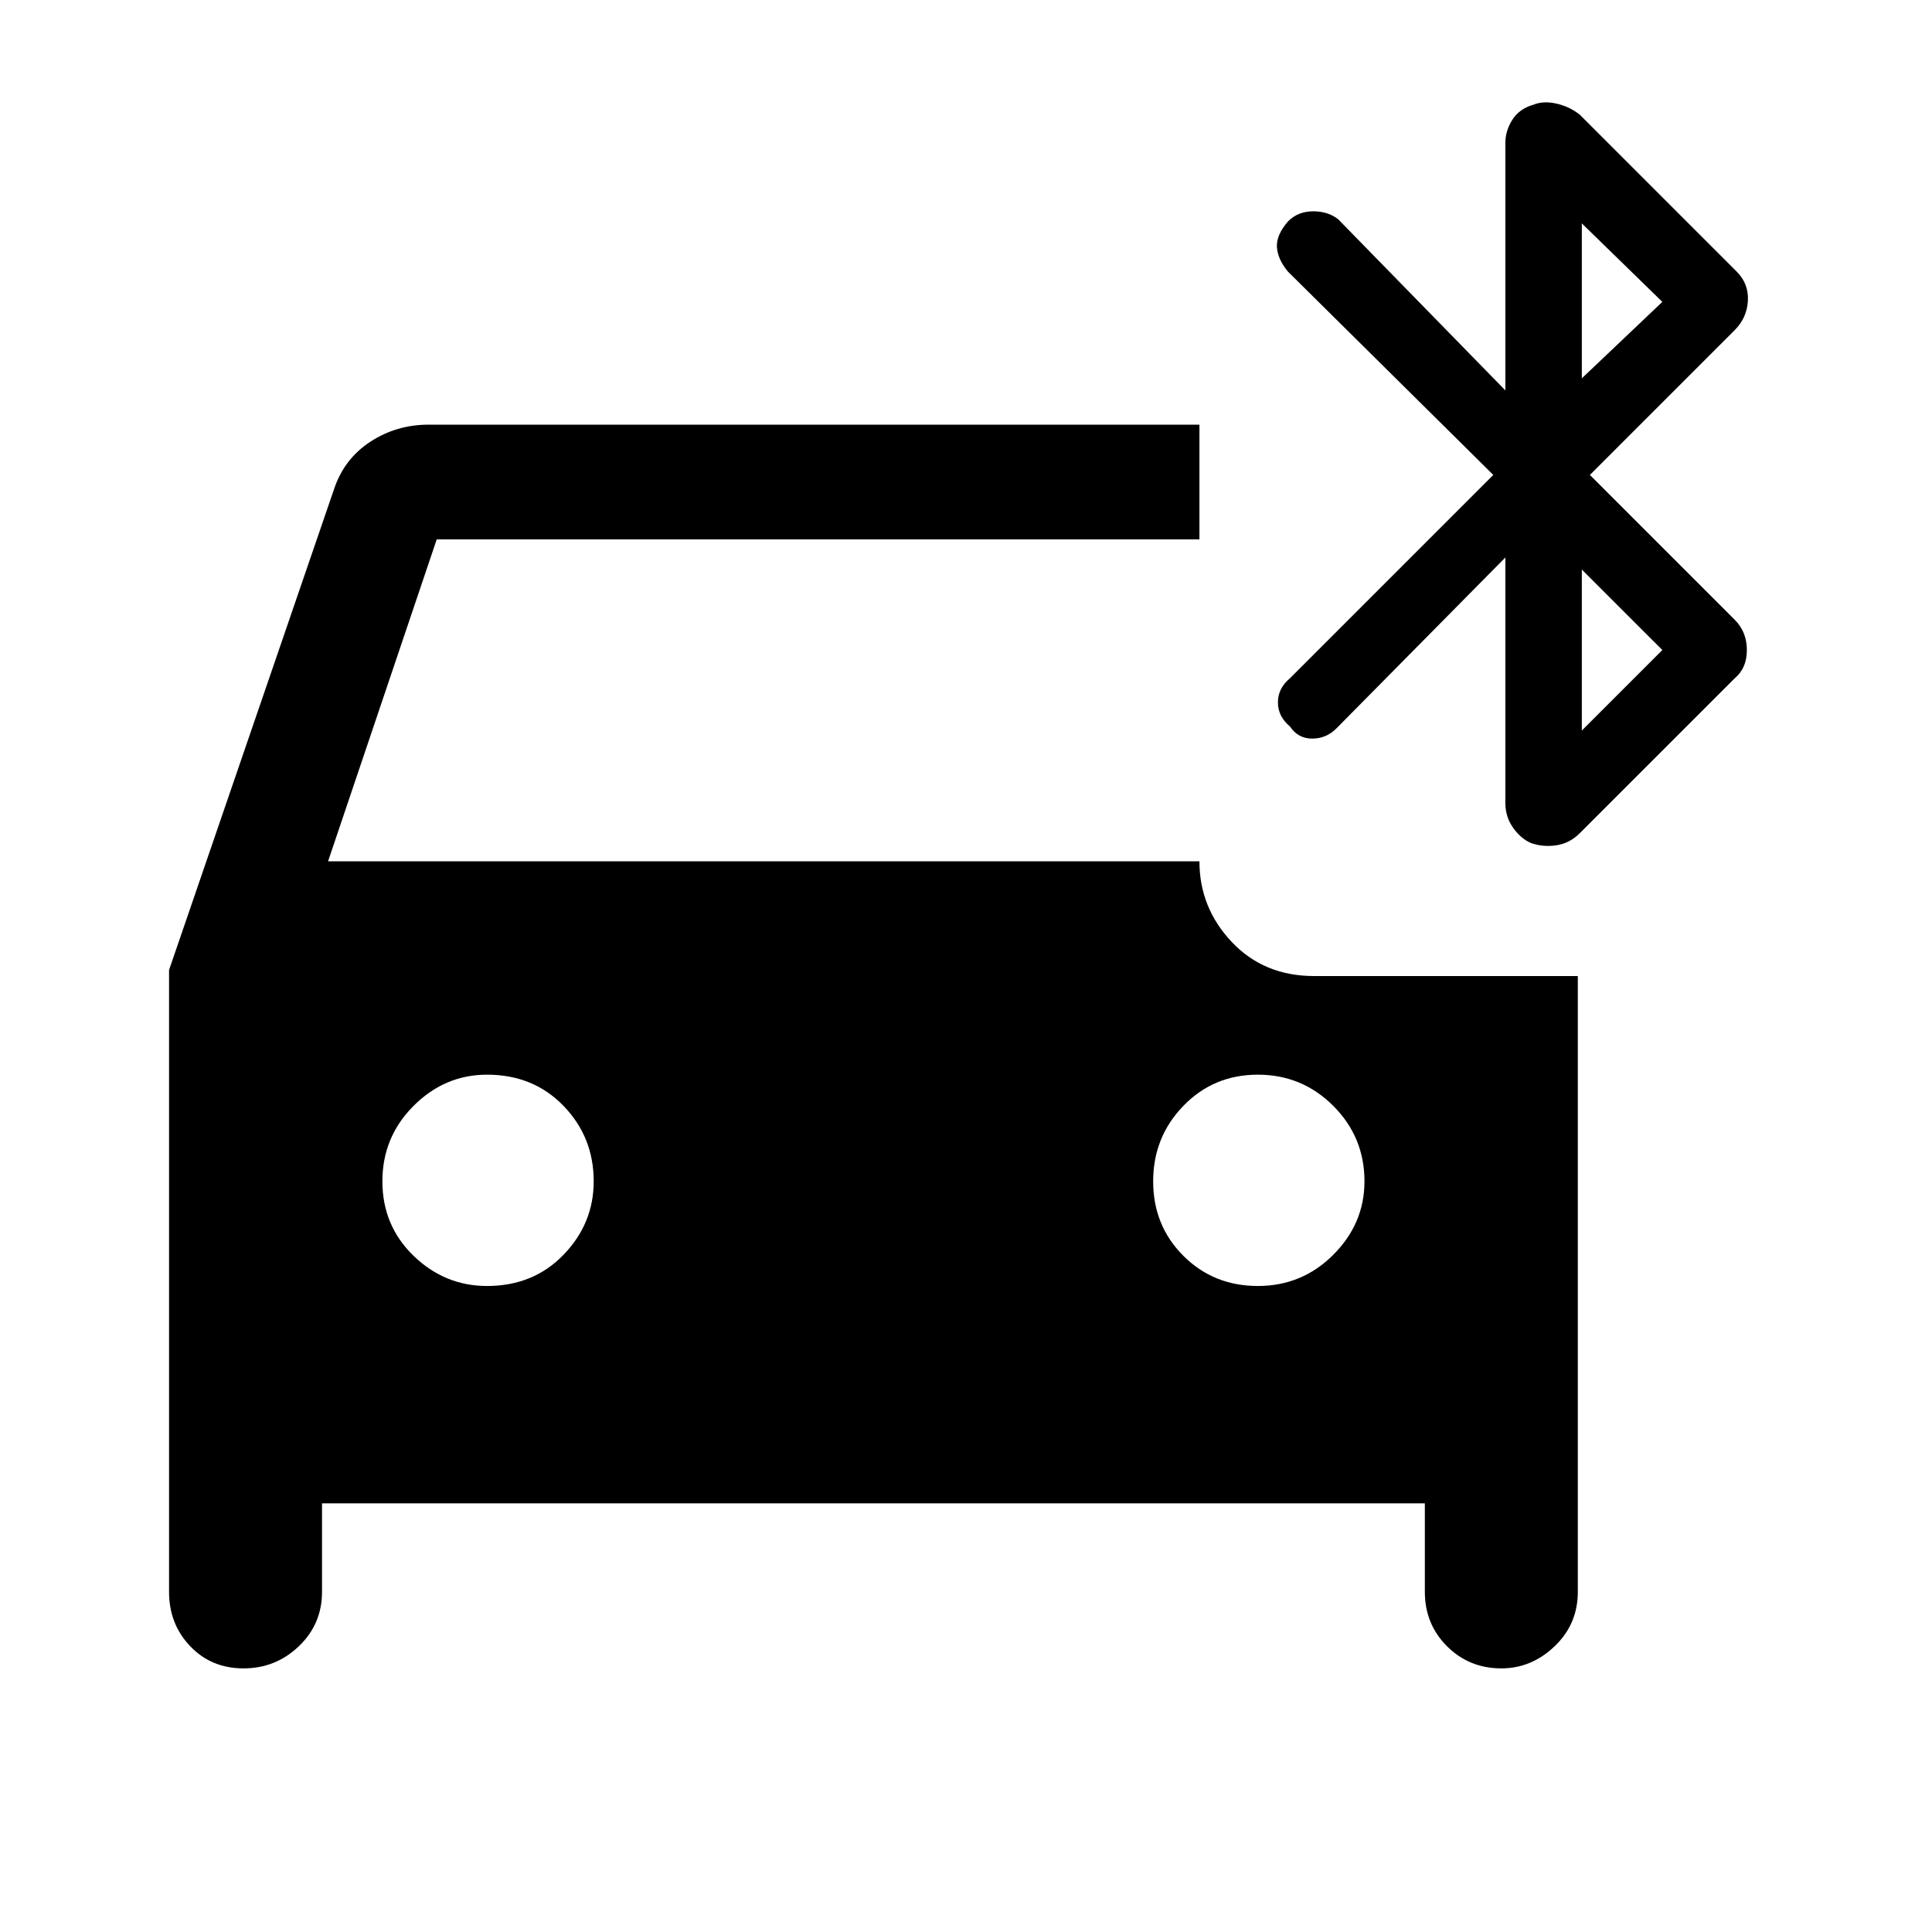 <svg xmlns="http://www.w3.org/2000/svg" height="40" width="40"><path d="M10.083 26.625Q11.042 26.625 11.667 25.979Q12.292 25.333 12.292 24.458Q12.292 23.542 11.667 22.896Q11.042 22.25 10.083 22.25Q9.208 22.25 8.562 22.896Q7.917 23.542 7.917 24.458Q7.917 25.375 8.562 26Q9.208 26.625 10.083 26.625ZM26.042 26.625Q26.958 26.625 27.604 25.979Q28.25 25.333 28.25 24.458Q28.25 23.542 27.604 22.896Q26.958 22.25 26.042 22.25Q25.125 22.25 24.5 22.896Q23.875 23.542 23.875 24.458Q23.875 25.375 24.5 26Q25.125 26.625 26.042 26.625ZM31.708 17.458Q31.5 17.375 31.333 17.146Q31.167 16.917 31.167 16.625V11.542L27.667 15.083Q27.458 15.292 27.167 15.292Q26.875 15.292 26.708 15.042Q26.458 14.833 26.458 14.542Q26.458 14.25 26.708 14.042L30.917 9.833L26.667 5.625Q26.458 5.375 26.438 5.125Q26.417 4.875 26.667 4.583Q26.875 4.375 27.188 4.375Q27.5 4.375 27.708 4.542L31.167 8.083V2.958Q31.167 2.708 31.312 2.479Q31.458 2.25 31.75 2.167Q31.958 2.083 32.229 2.146Q32.5 2.208 32.708 2.375L35.958 5.625Q36.208 5.875 36.188 6.229Q36.167 6.583 35.917 6.833L32.917 9.833L35.917 12.833Q36.167 13.083 36.167 13.458Q36.167 13.833 35.917 14.042L32.708 17.25Q32.5 17.458 32.229 17.5Q31.958 17.542 31.708 17.458ZM32.75 7.833 34.417 6.25 32.75 4.625ZM32.75 15.125 34.417 13.458 32.75 11.792ZM5.042 34.542Q4.375 34.542 3.938 34.083Q3.5 33.625 3.5 32.958V20.083L6.917 10.125Q7.125 9.5 7.667 9.146Q8.208 8.792 8.875 8.792H24.833V11.167H9.042L6.792 17.833H24.833Q24.833 18.792 25.5 19.5Q26.167 20.208 27.208 20.208H32.667V32.958Q32.667 33.625 32.188 34.083Q31.708 34.542 31.083 34.542Q30.417 34.542 29.958 34.083Q29.5 33.625 29.5 32.958V31.125H6.667V32.958Q6.667 33.625 6.188 34.083Q5.708 34.542 5.042 34.542Z"/></svg>